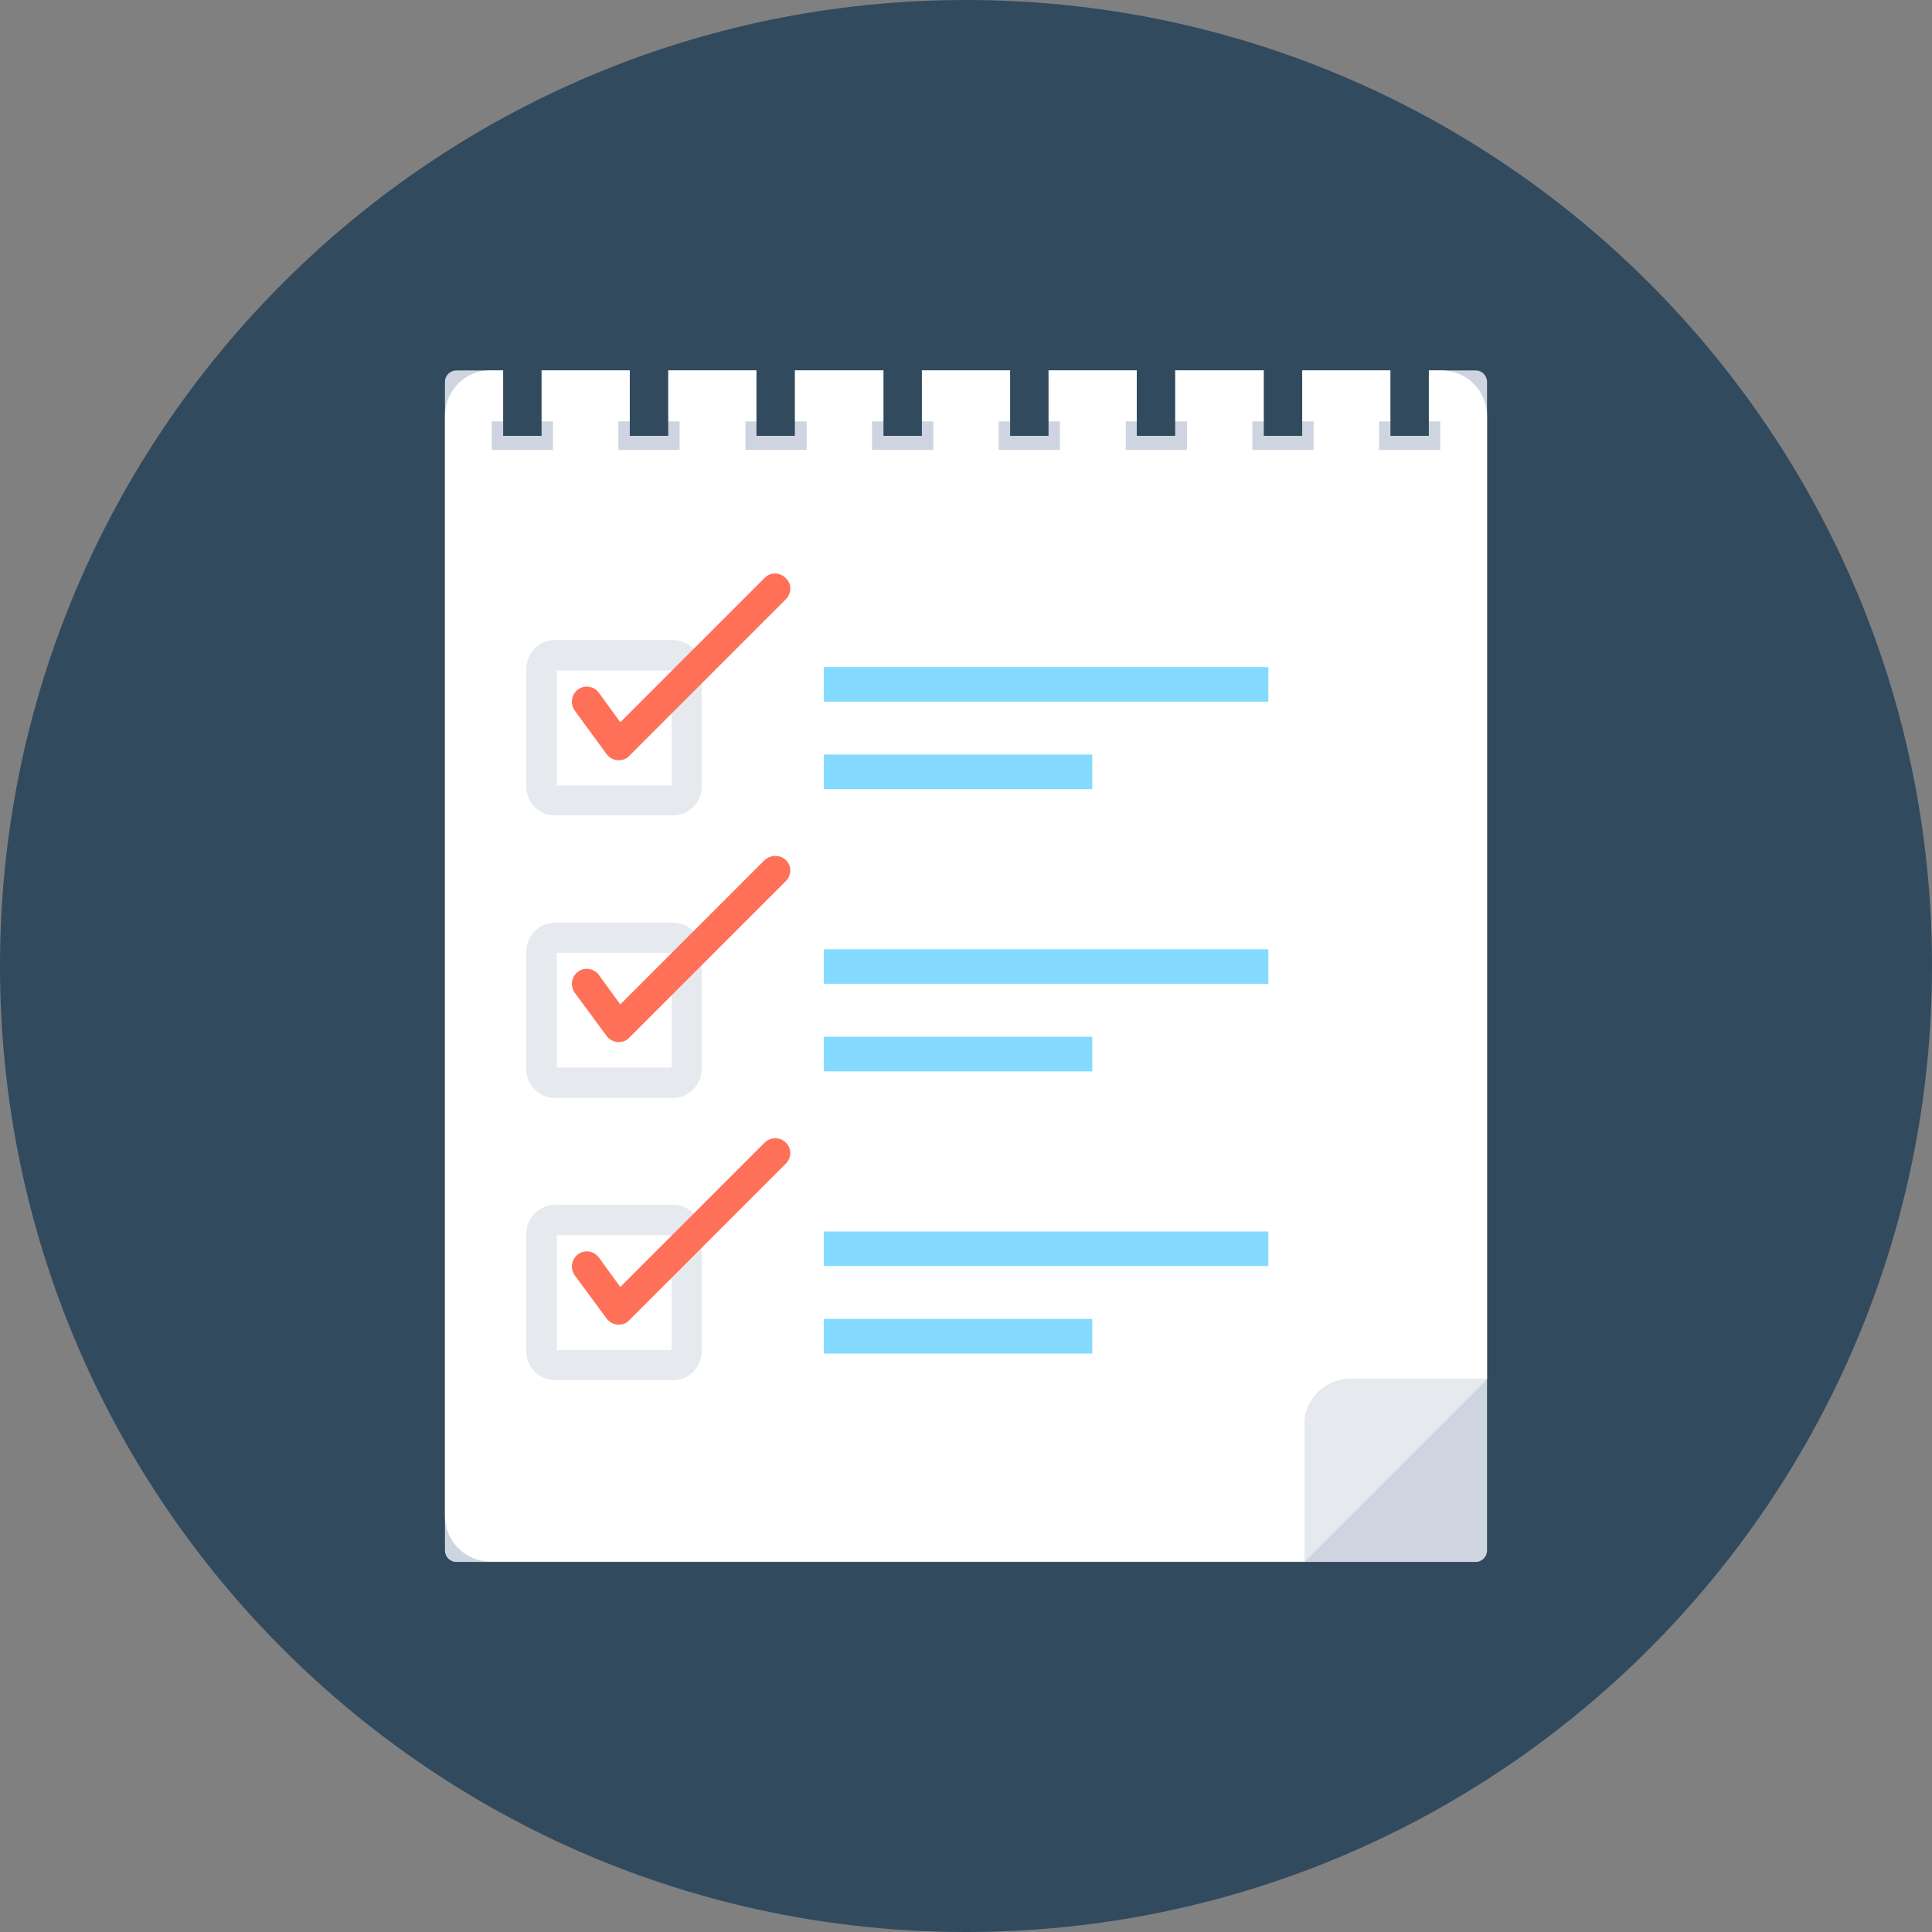 <svg width="350" height="350" viewBox="0 0 350 350" fill="none" xmlns="http://www.w3.org/2000/svg">
<rect x="0" y="0" width="350" height="350" fill="#808080" stroke="none"/>
<g clip-path="url(#clip0_10_2)">
<path d="M175 350C271.65 350 350 271.65 350 175C350 78.35 271.65 0 175 0C78.35 0 0 78.35 0 175C0 271.65 78.35 350 175 350Z" fill="#324A5E"/>
<path d="M267.323 282.963H82.677C81.506 282.963 80.61 281.998 80.61 280.896V69.173C80.61 68.002 81.575 67.106 82.677 67.106H267.323C268.494 67.106 269.39 68.071 269.39 69.173V280.896C269.39 281.998 268.494 282.963 267.323 282.963Z" fill="#CED5E0"/>
<path d="M80.61 75.374V274.626C80.61 279.242 84.331 282.894 88.878 282.894H236.319V258.091C236.319 253.543 240.039 249.823 244.587 249.823H269.39V75.374C269.39 70.758 265.669 67.106 261.122 67.106H88.878C84.262 67.037 80.61 70.758 80.61 75.374Z" fill="white"/>
<path d="M236.319 282.963L269.39 249.892H244.587C240.039 249.892 236.319 253.612 236.319 258.159V282.963Z" fill="#E6E9EE"/>
<path d="M100.177 76.339H89.085V81.506H100.177V76.339Z" fill="#CED5E0"/>
<path d="M98.11 56.703H91.152V78.957H98.11V56.703Z" fill="#324A5E"/>
<path d="M123.12 76.339H112.028V81.506H123.12V76.339Z" fill="#CED5E0"/>
<path d="M121.053 56.703H114.094V78.957H121.053V56.703Z" fill="#324A5E"/>
<path d="M146.132 76.339H135.039V81.506H146.132V76.339Z" fill="#CED5E0"/>
<path d="M143.996 56.703H137.037V78.957H143.996V56.703Z" fill="#324A5E"/>
<path d="M169.075 76.339H157.982V81.506H169.075V76.339Z" fill="#CED5E0"/>
<path d="M167.008 56.703H160.049V78.957H167.008V56.703Z" fill="#324A5E"/>
<path d="M192.018 76.339H180.925V81.506H192.018V76.339Z" fill="#CED5E0"/>
<path d="M189.951 56.703H182.992V78.957H189.951V56.703Z" fill="#324A5E"/>
<path d="M215.03 76.339H203.937V81.506H215.03V76.339Z" fill="#CED5E0"/>
<path d="M212.894 56.703H205.935V78.957H212.894V56.703Z" fill="#324A5E"/>
<path d="M237.972 76.339H226.88V81.506H237.972V76.339Z" fill="#CED5E0"/>
<path d="M235.905 56.703H228.947V78.957H235.905V56.703Z" fill="#324A5E"/>
<path d="M260.915 76.339H249.823V81.506H260.915V76.339Z" fill="#CED5E0"/>
<path d="M258.848 56.703H251.89V78.957H258.848V56.703Z" fill="#324A5E"/>
<path d="M121.949 147.717H100.522C97.697 147.717 95.354 145.374 95.354 142.549V121.122C95.354 118.297 97.697 115.955 100.522 115.955H121.949C124.774 115.955 127.116 118.297 127.116 121.122V142.618C127.047 145.443 124.774 147.717 121.949 147.717ZM100.866 142.274H121.673V121.467H100.866V142.274Z" fill="#E6E9EE"/>
<path d="M121.949 198.907H100.522C97.697 198.907 95.354 196.565 95.354 193.74V172.313C95.354 169.488 97.697 167.146 100.522 167.146H121.949C124.774 167.146 127.116 169.488 127.116 172.313V193.74C127.047 196.565 124.774 198.907 121.949 198.907ZM100.866 193.396H121.673V172.589H100.866V193.396Z" fill="#E6E9EE"/>
<path d="M121.949 250.03H100.522C97.697 250.03 95.354 247.687 95.354 244.862V223.435C95.354 220.61 97.697 218.268 100.522 218.268H121.949C124.774 218.268 127.116 220.61 127.116 223.435V244.862C127.047 247.687 124.774 250.03 121.949 250.03ZM100.866 244.587H121.673V223.78H100.866V244.587Z" fill="#E6E9EE"/>
<path d="M109.892 136.624C110.374 137.244 111.063 137.657 111.89 137.726C111.959 137.726 112.028 137.726 112.096 137.726C112.854 137.726 113.543 137.451 114.026 136.9L142.343 108.583C143.445 107.48 143.445 105.758 142.343 104.724C141.24 103.622 139.518 103.622 138.484 104.724L112.372 130.837L108.514 125.531C107.618 124.291 105.896 124.016 104.724 124.911C103.484 125.807 103.278 127.529 104.104 128.701L109.892 136.624Z" fill="#FF7058"/>
<path d="M138.484 155.846L112.372 181.959L108.514 176.654C107.618 175.413 105.896 175.138 104.724 176.033C103.484 176.929 103.278 178.652 104.104 179.823L109.892 187.677C110.374 188.297 111.063 188.711 111.89 188.78C111.959 188.78 112.028 188.78 112.096 188.78C112.854 188.78 113.543 188.504 114.026 187.953L142.343 159.636C143.445 158.533 143.445 156.811 142.343 155.778C141.309 154.813 139.587 154.813 138.484 155.846Z" fill="#FF7058"/>
<path d="M138.484 207.037L112.372 233.15L108.514 227.844C107.618 226.604 105.896 226.329 104.724 227.224C103.484 228.12 103.278 229.842 104.104 231.014L109.892 238.868C110.374 239.488 111.063 239.902 111.89 239.97C111.959 239.97 112.028 239.97 112.096 239.97C112.854 239.97 113.543 239.695 114.026 239.144L142.343 210.827C143.445 209.724 143.445 208.002 142.343 206.968C141.309 205.935 139.587 205.935 138.484 207.037Z" fill="#FF7058"/>
<path d="M229.774 120.846H149.232V127.116H229.774V120.846Z" fill="#84DBFF"/>
<path d="M197.874 136.693H149.232V142.963H197.874V136.693Z" fill="#84DBFF"/>
<path d="M229.774 171.969H149.232V178.238H229.774V171.969Z" fill="#84DBFF"/>
<path d="M197.874 187.815H149.232V194.085H197.874V187.815Z" fill="#84DBFF"/>
<path d="M229.774 223.091H149.232V229.36H229.774V223.091Z" fill="#84DBFF"/>
<path d="M197.874 238.937H149.232V245.207H197.874V238.937Z" fill="#84DBFF"/>
</g>
<defs>
<clipPath id="clip0_10_2">
<rect width="350" height="350" fill="white"/>
</clipPath>
</defs>
</svg>
